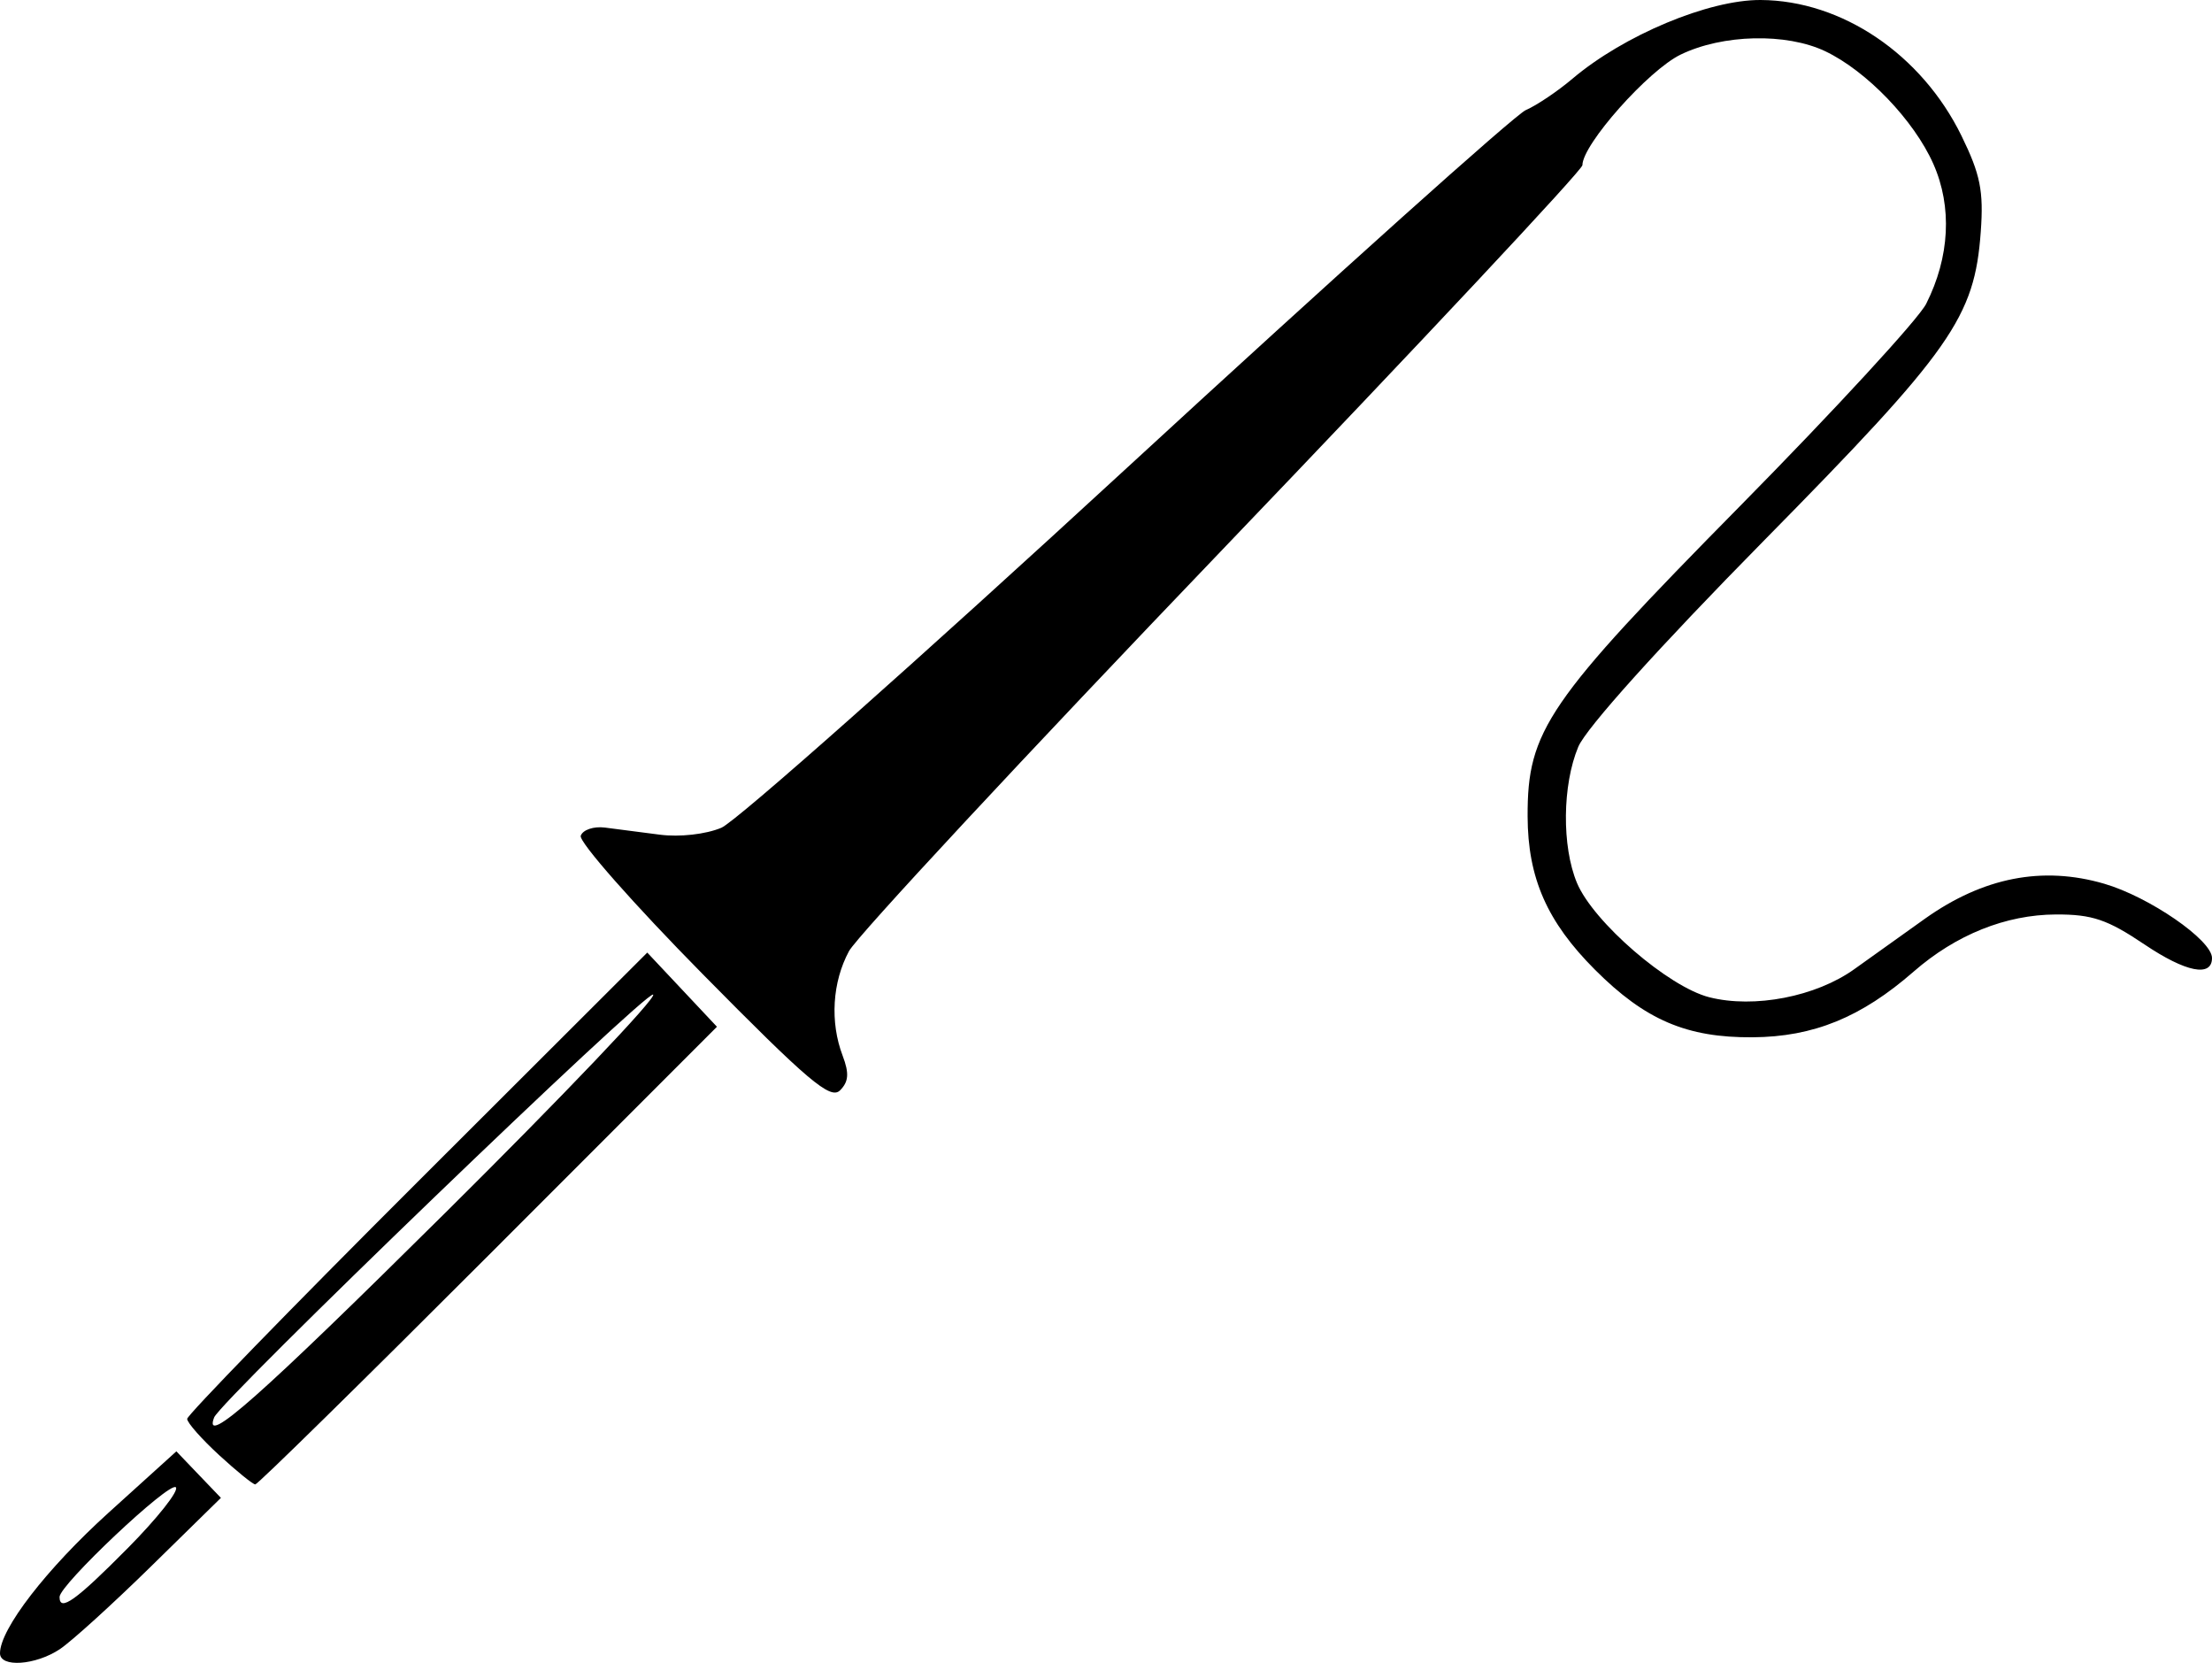<svg xmlns="http://www.w3.org/2000/svg" width="141.932" height="106.667" viewBox="0 0 133.061 100"><path d="M0 99.424c0-1.459 2.793-5.073 6.538-8.461l4.071-3.683 1.34 1.4 1.34 1.398-4.213 4.13c-2.318 2.272-4.784 4.509-5.48 4.971-1.462.97-3.596 1.116-3.596.245zm7.663-6.3c1.805-1.822 3.117-3.479 2.914-3.682-.376-.375-6.995 5.867-6.995 6.596 0 .916.975.22 4.08-2.914zm5.515-5.62c-1.055-.97-1.919-1.948-1.919-2.176 0-.227 6.227-6.63 13.839-14.228l13.838-13.814 2.096 2.23 2.096 2.23-13.756 13.763c-7.566 7.57-13.873 13.762-14.015 13.76-.143 0-1.123-.795-2.179-1.765zm13.61-14.57c7.076-7.017 12.702-12.92 12.502-13.12-.332-.333-26.016 24.398-26.41 25.43-.69 1.8 2.708-1.206 13.907-12.31zm15.487-14.348c-4.162-4.22-7.466-7.967-7.341-8.325.124-.358.778-.58 1.454-.493l3.3.427c1.192.155 2.764-.021 3.702-.414.897-.376 11.887-10.126 24.422-21.666C80.348 16.575 91.135 6.902 91.784 6.62c.65-.281 1.913-1.13 2.808-1.888C97.685 2.115 102.784-.017 105.909 0c4.89.027 9.686 3.27 12.085 8.172 1.132 2.314 1.334 3.318 1.158 5.751-.373 5.168-1.735 7.108-13.052 18.596-6.302 6.397-10.693 11.273-11.161 12.394-.96 2.297-.995 5.988-.079 8.182.982 2.35 5.5 6.253 7.96 6.877 2.702.686 6.423-.036 8.73-1.693.994-.715 2.904-2.078 4.243-3.03 3.503-2.488 7.069-3.185 10.78-2.105 2.706.786 6.488 3.39 6.488 4.467 0 1.173-1.579.856-4.061-.814-2.23-1.5-3.15-1.812-5.33-1.803-3.014.014-6.013 1.217-8.555 3.435-3.158 2.756-6.026 3.925-9.69 3.951-3.963.028-6.46-1.04-9.478-4.06-2.885-2.885-4.043-5.518-4.055-9.222-.018-5.159 1.176-6.902 12.793-18.68 5.69-5.77 10.723-11.236 11.182-12.146 1.42-2.815 1.576-5.829.434-8.41-1.16-2.62-4.02-5.6-6.511-6.783-2.34-1.11-6.162-1.021-8.691.204-1.943.94-5.91 5.405-5.91 6.651 0 .29-9.73 10.677-21.622 23.085-11.892 12.407-22.015 23.288-22.496 24.18-1.005 1.865-1.152 4.265-.384 6.284.403 1.062.366 1.568-.156 2.089-.576.576-1.918-.56-8.256-6.986z"/></svg>